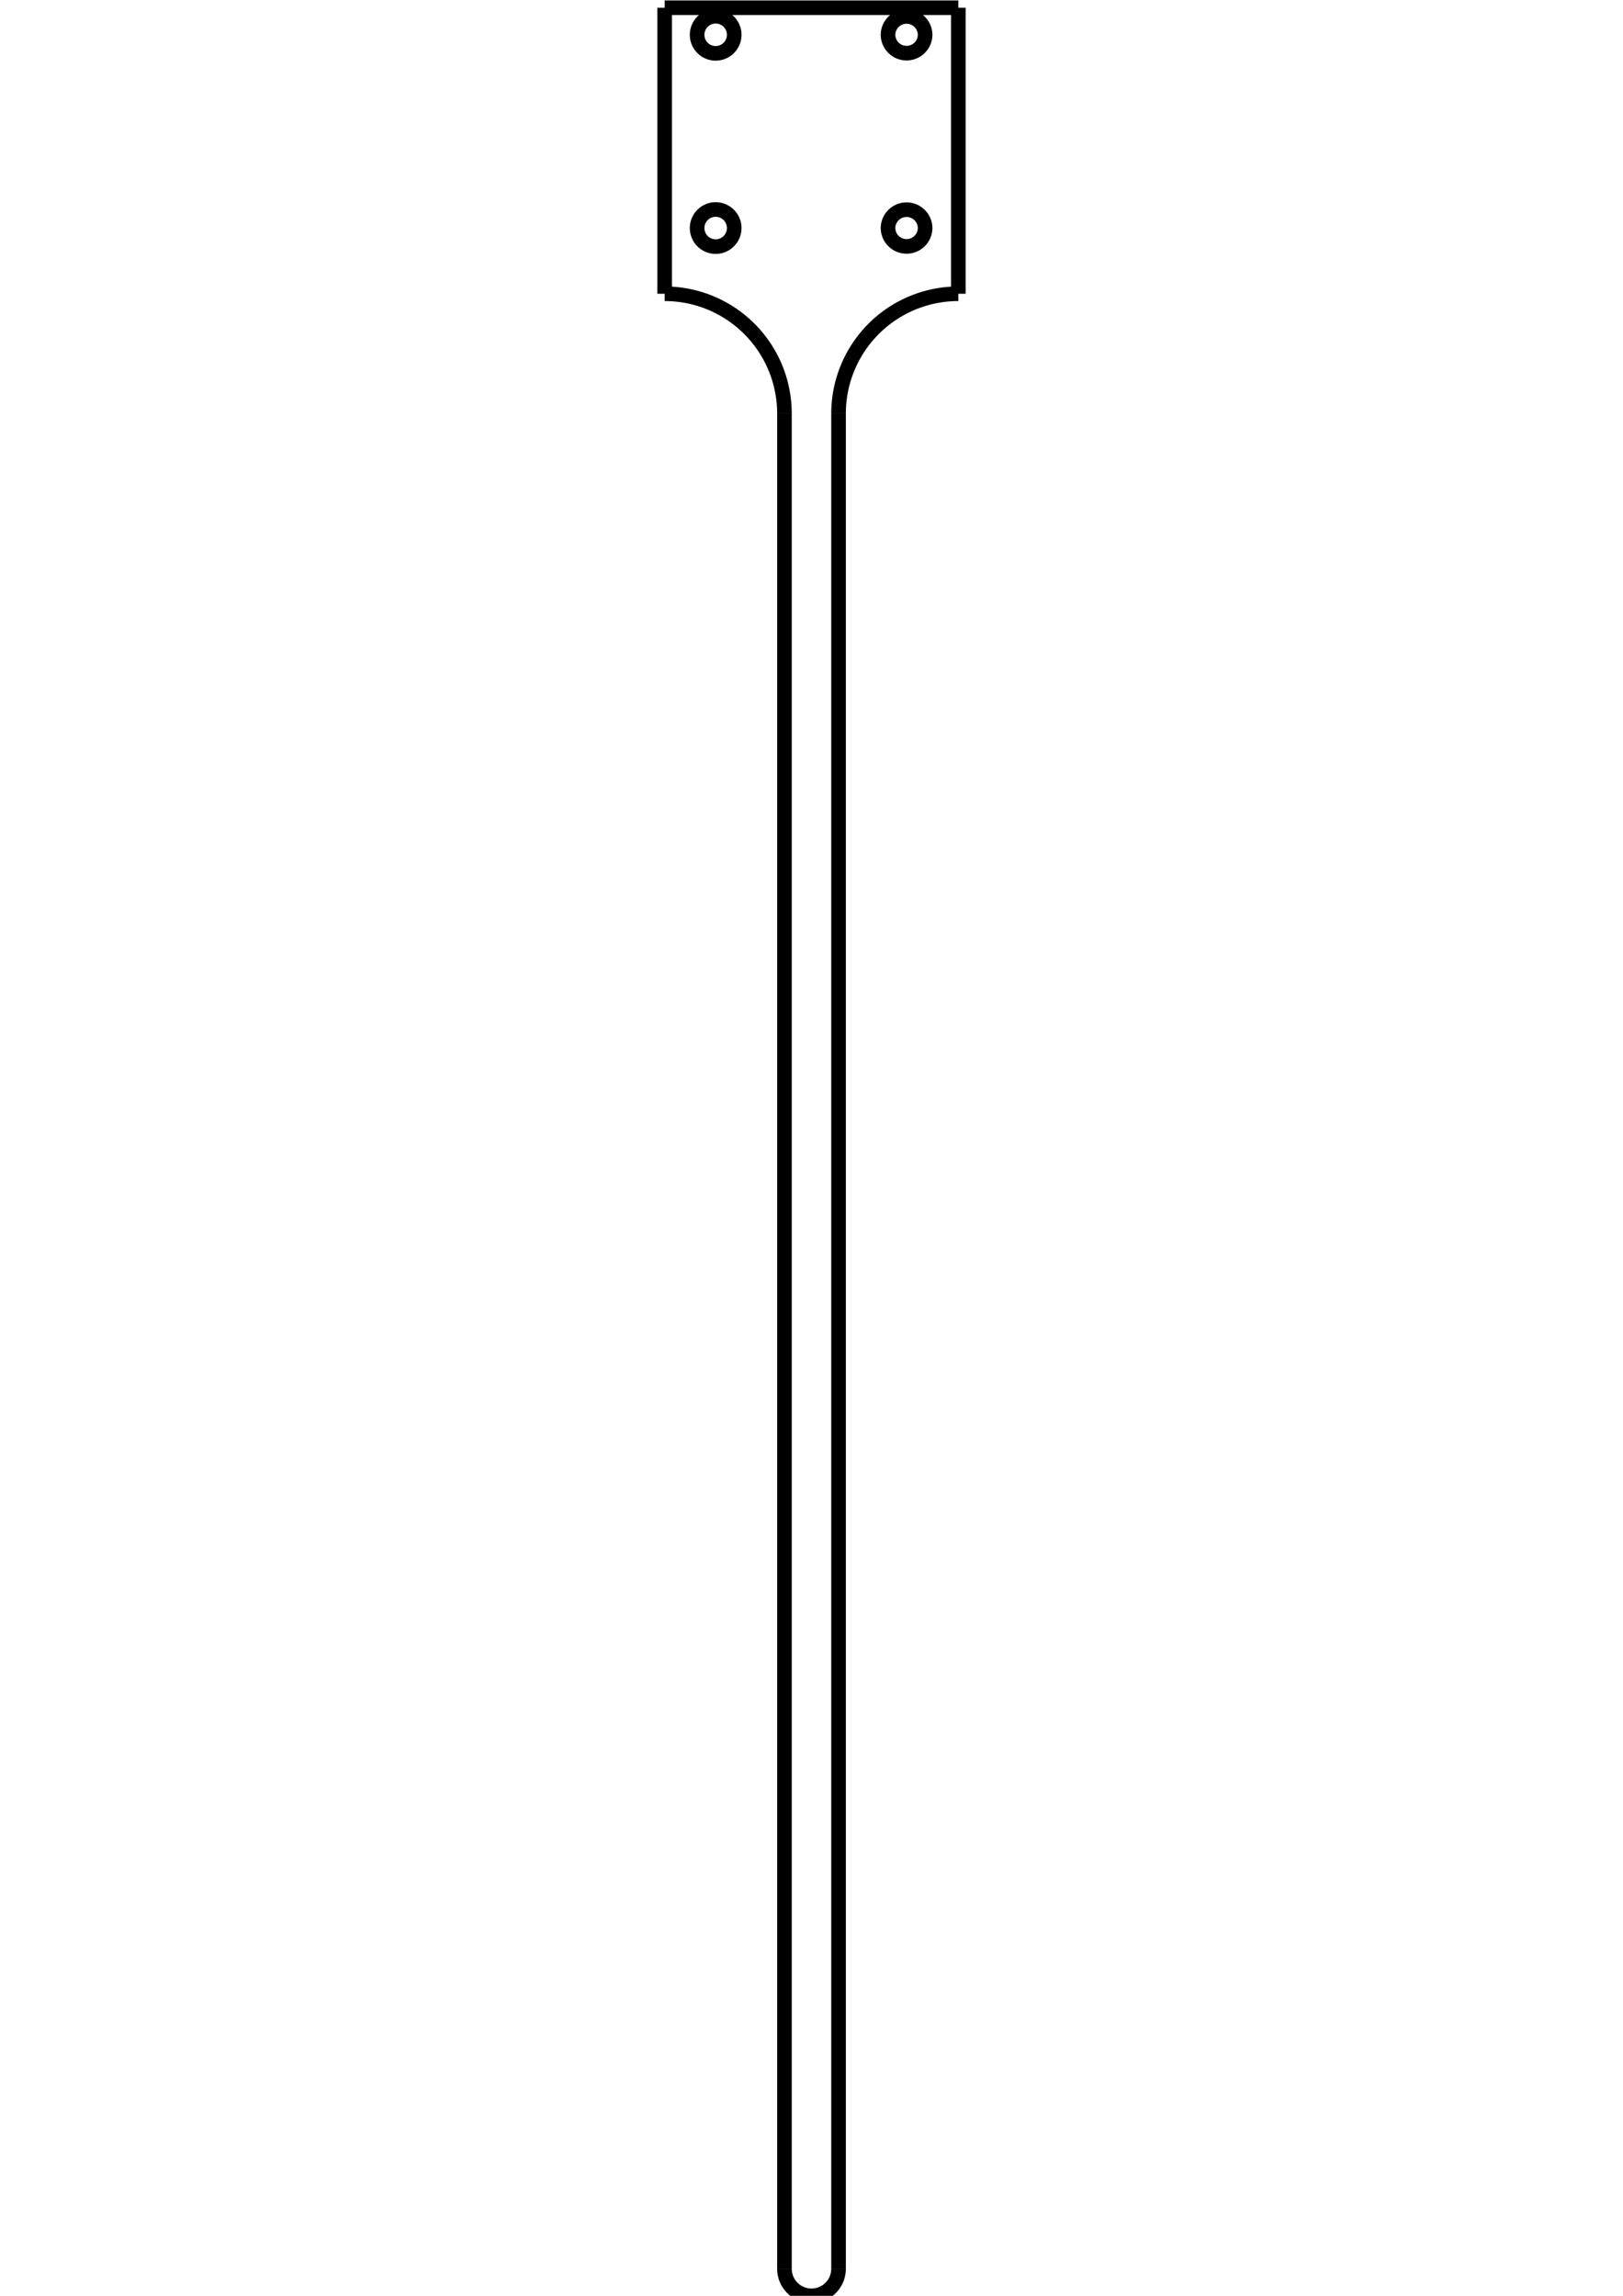 <?xml version="1.0" encoding="UTF-8" standalone="no"?>
<svg
   viewBox="0 0 793.701 1122.52"
   width="793.701"
   height="1122.52"
   version="1.1"
   id="svg16"
   sodipodi:docname="end effector 1.svg"
   inkscape:export-filename="end effector.dxf.png"
   inkscape:export-xdpi="96"
   inkscape:export-ydpi="96"
   inkscape:version="1.3 (0e150ed6c4, 2023-07-21)"
   xmlns:inkscape="http://www.inkscape.org/namespaces/inkscape"
   xmlns:sodipodi="http://sodipodi.sourceforge.net/DTD/sodipodi-0.dtd"
   xmlns="http://www.w3.org/2000/svg"
   xmlns:svg="http://www.w3.org/2000/svg">
  <sodipodi:namedview
     id="namedview16"
     pagecolor="#ffffff"
     bordercolor="#000000"
     borderopacity="0.25"
     inkscape:showpageshadow="2"
     inkscape:pageopacity="0.0"
     inkscape:pagecheckerboard="0"
     inkscape:deskcolor="#d1d1d1"
     inkscape:zoom="0.97890842"
     inkscape:cx="377.97203"
     inkscape:cy="336.59941"
     inkscape:window-width="1920"
     inkscape:window-height="991"
     inkscape:window-x="-9"
     inkscape:window-y="-9"
     inkscape:window-maximized="1"
     inkscape:current-layer="g16" />
  <desc
     id="desc1">end effector.dxf - scale = 1.000000, origin = (0.000000, 0.000000), method = manual</desc>
  <defs
     id="defs4">
    <marker
       id="DistanceX"
       orient="auto"
       refX="0.0"
       refY="0.0"
       style="overflow:visible">
      <path
         d="M 3,-3 L -3,3 M 0,-5 L  0,5"
         style="stroke:#000000; stroke-width:0.5"
         id="path1" />
    </marker>
    <pattern
       id="Hatch"
       patternUnits="userSpaceOnUse"
       width="8"
       height="8"
       x="0"
       y="0">
      <path
         d="M8 4 l-4,4"
         stroke="#000000"
         stroke-width="0.25"
         linecap="square"
         id="path2" />
      <path
         d="M6 2 l-4,4"
         stroke="#000000"
         stroke-width="0.25"
         linecap="square"
         id="path3" />
      <path
         d="M4 0 l-4,4"
         stroke="#000000"
         stroke-width="0.25"
         linecap="square"
         id="path4" />
    </pattern>
    <symbol
       id="*Model_Space" />
    <symbol
       id="*Paper_Space" />
    <symbol
       id="*Paper_Space0" />
  </defs>
  <g
     inkscape:groupmode="layer"
     inkscape:label="0"
     id="g16">
    <path
       d="M 452.409,17.016 A 9.071,9.071 -0 0, 0 434.268,17.016 A 9.071,9.071 -0 0, 0 452.409,17.016 z"
       style="fill:none;stroke:#000000;stroke-width:7.142"
       id="path5" />
    <path
       style="fill:none;stroke:#000000;stroke-width:7.142"
       d="M 325.039 3.787 L 325.039 143.63"
       id="path6" />
    <path
       d="M 383.622,202.213 A 58.583,58.583 -0 0 0 325.039,143.63"
       style="fill:none;stroke:#000000;stroke-width:7.142"
       id="path7" />
    <path
       style="fill:none;stroke:#000000;stroke-width:7.142"
       d="M 383.622 202.213 L 383.622 1109.3"
       id="path8" />
    <path
       d="M 383.622,1109.299 A 13.228,13.228 -0 0 0 410.079,1109.299"
       style="fill:none;stroke:#000000;stroke-width:7.142"
       id="path9" />
    <path
       style="fill:none;stroke:#000000;stroke-width:7.142"
       d="M 410.079 202.213 L 410.079 1109.3"
       id="path10" />
    <path
       d="M 468.661,143.63 A 58.583,58.583 -0 0 0 410.079,202.213"
       style="fill:none;stroke:#000000;stroke-width:7.142"
       id="path11" />
    <path
       style="fill:none;stroke:#000000;stroke-width:7.142"
       d="M 468.661 143.63 L 468.661 3.787"
       id="path12" />
    <path
       style="fill:none;stroke:#000000;stroke-width:7.142"
       d="M 325.039 3.787 L 468.661 3.787"
       id="path13" />
    <path
       d="M 359.055,17.016 A 9.071,9.071 -0 0, 0 340.913,17.016 A 9.071,9.071 -0 0, 0 359.055,17.016 z"
       style="fill:none;stroke:#000000;stroke-width:7.142"
       id="path14" />
    <path
       d="M 452.409,111.504 A 9.071,9.071 -0 0, 0 434.268,111.504 A 9.071,9.071 -0 0, 0 452.409,111.504 z"
       style="fill:none;stroke:#000000;stroke-width:7.142"
       id="path15" />
    <path
       d="M 359.055,111.504 A 9.071,9.071 -0 0, 0 340.913,111.504 A 9.071,9.071 -0 0, 0 359.055,111.504 z"
       style="fill:none;stroke:#000000;stroke-width:7.142"
       id="path16" />
  </g>
</svg>
